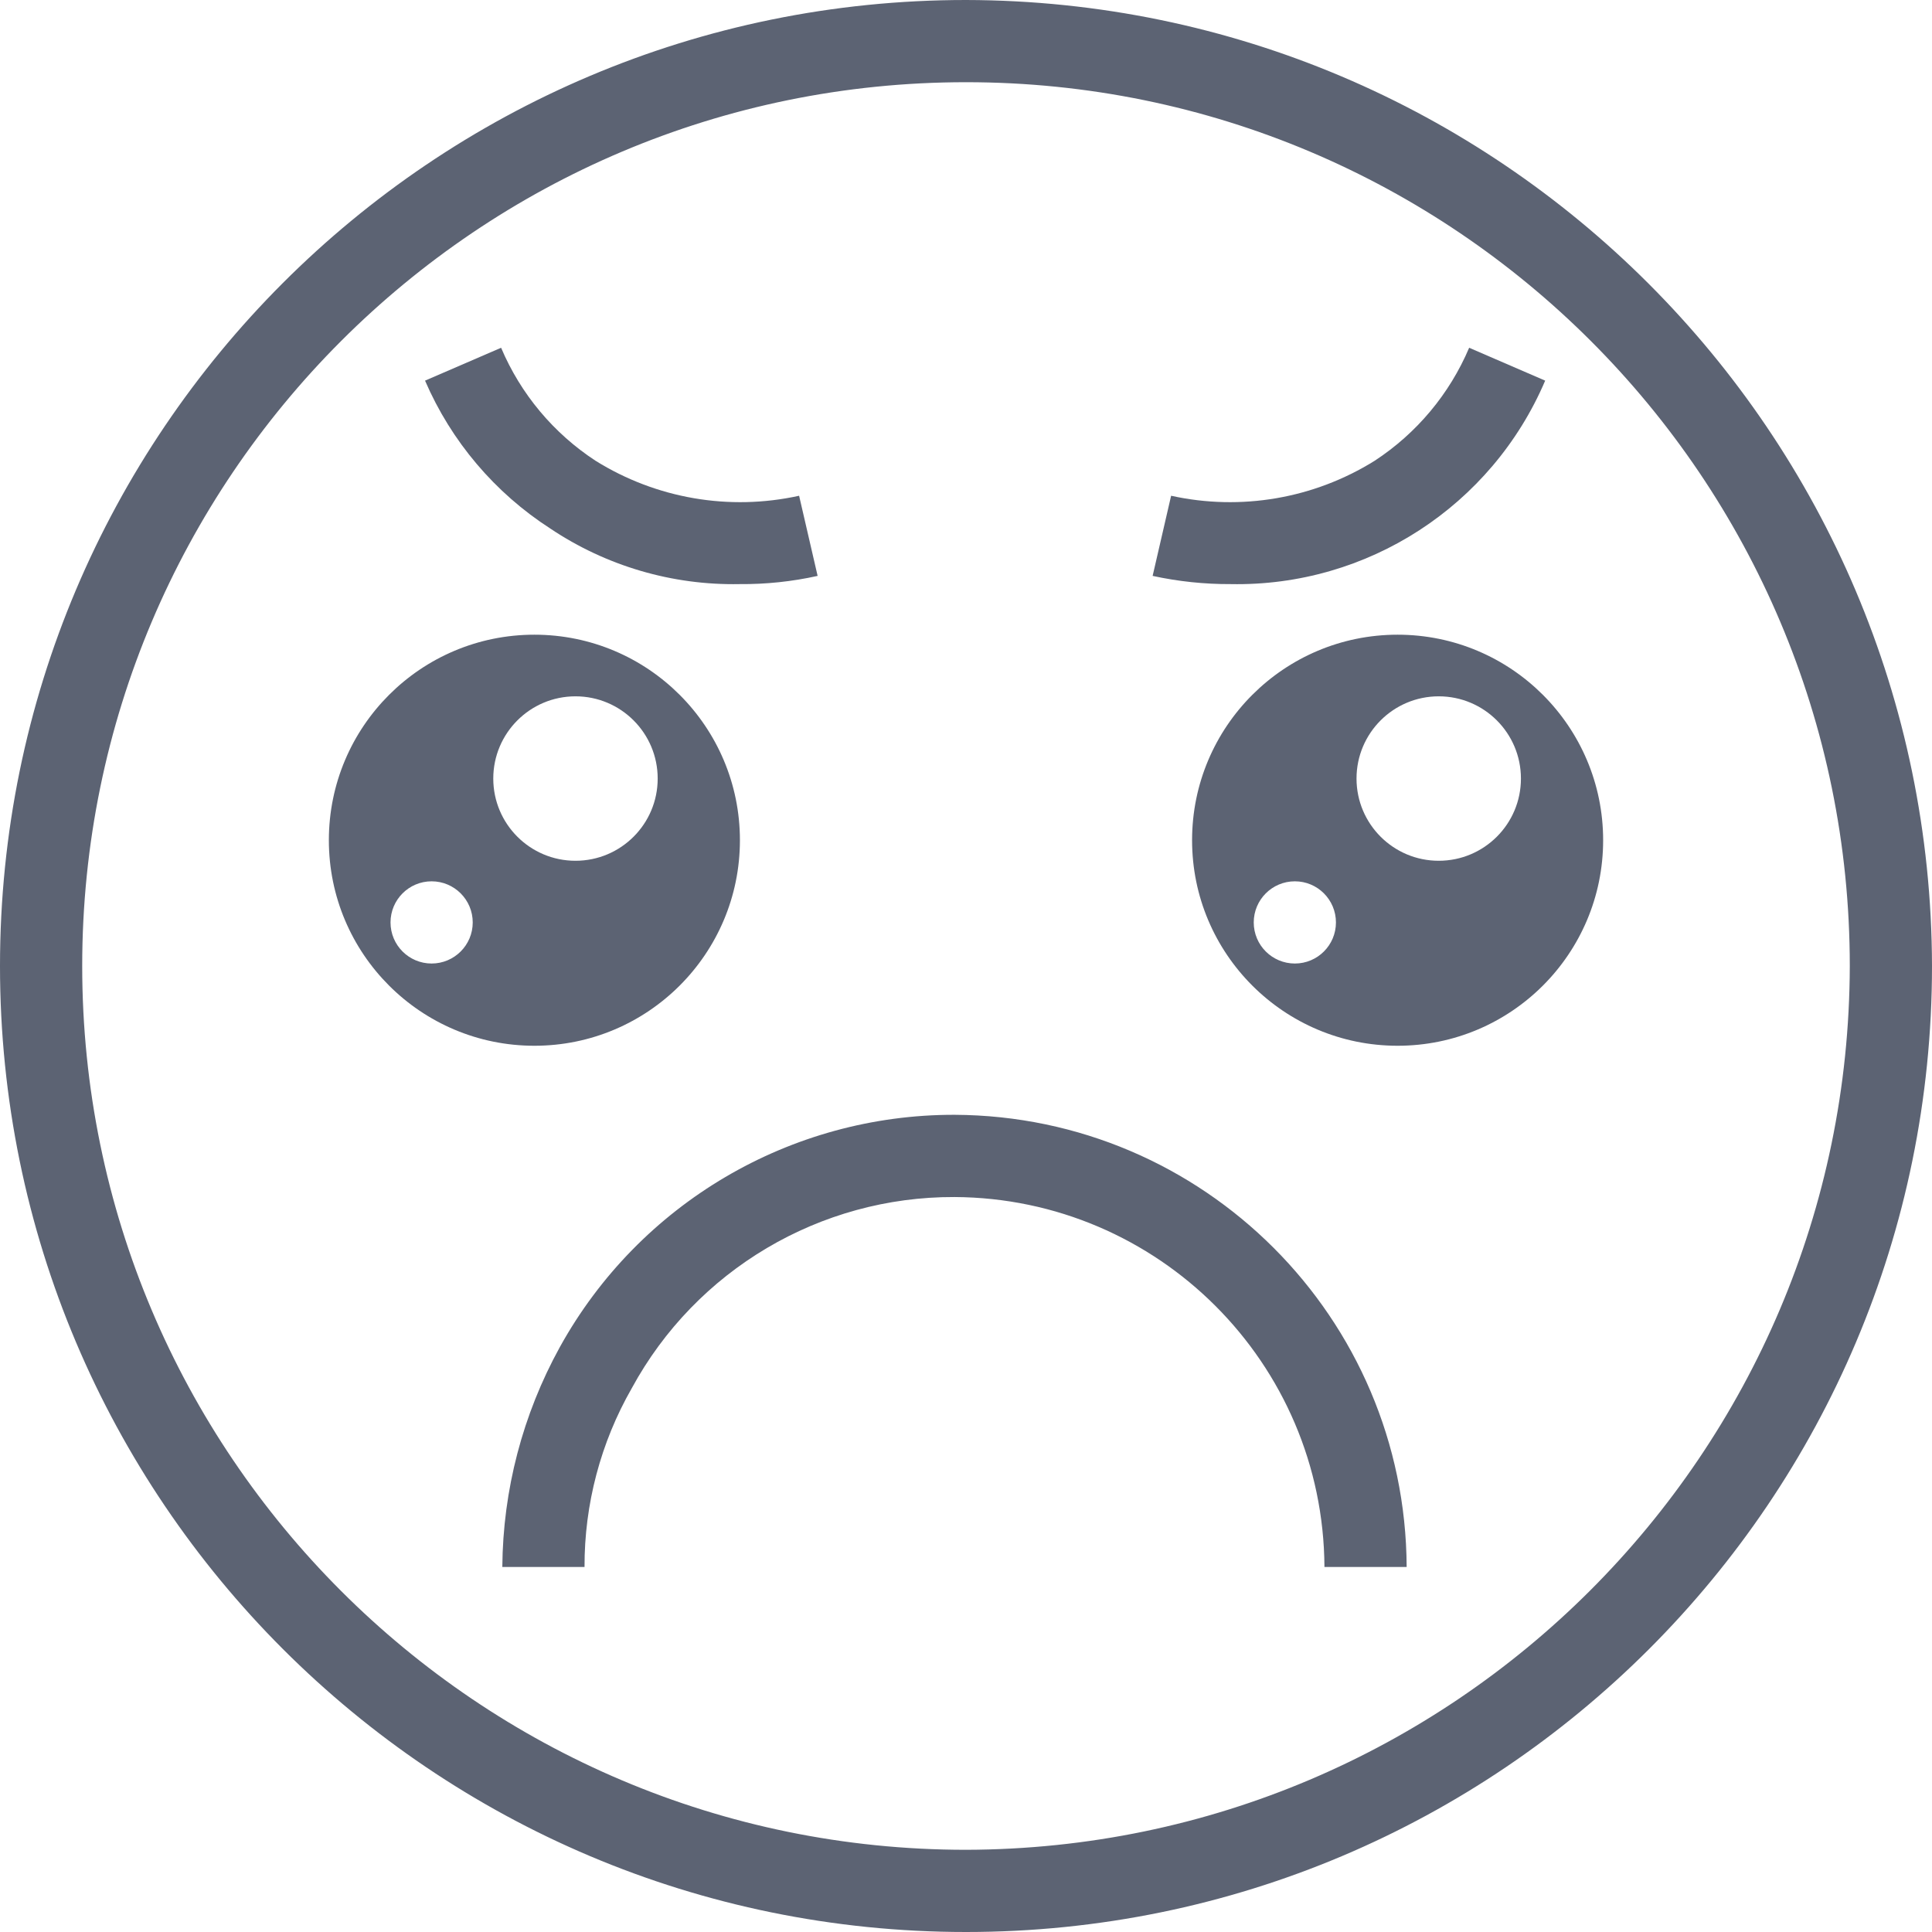 <svg width="60" height="60" viewBox="0 0 60 60" fill="none" xmlns="http://www.w3.org/2000/svg">
<path fill-rule="evenodd" clip-rule="evenodd" d="M0 30C0 13.431 13.431 0 30 0C46.554 0.035 59.965 13.446 60 30C60 46.569 46.569 60 30 60C13.431 60 0 46.569 0 30ZM2.553 30C2.553 45.158 14.841 57.447 30 57.447C45.144 57.412 57.412 45.144 57.447 30C57.447 14.841 45.158 2.553 30 2.553C14.841 2.553 2.553 14.841 2.553 30Z" fill="#5C6373"/>
<path fill-rule="evenodd" clip-rule="evenodd" d="M16.596 19.711C13.07 19.711 10.213 22.568 10.213 26.094C10.213 29.619 13.07 32.477 16.596 32.477C20.121 32.477 22.979 29.619 22.979 26.094C22.979 22.568 20.121 19.711 16.596 19.711ZM13.404 29.923C12.699 29.923 12.128 29.352 12.128 28.647C12.128 27.942 12.699 27.37 13.404 27.37C14.109 27.37 14.681 27.942 14.681 28.647C14.681 29.352 14.109 29.923 13.404 29.923ZM15.319 24.179C15.319 25.589 16.462 26.732 17.872 26.732C19.282 26.732 20.425 25.589 20.425 24.179C20.425 22.769 19.282 21.625 17.872 21.625C16.462 21.625 15.319 22.769 15.319 24.179Z" fill="#5C6373"/>
<path fill-rule="evenodd" clip-rule="evenodd" d="M43.404 19.711C39.879 19.711 37.021 22.568 37.021 26.094C37.021 29.619 39.879 32.477 43.404 32.477C46.929 32.477 49.787 29.619 49.787 26.094C49.787 22.568 46.929 19.711 43.404 19.711ZM40.213 29.923C39.508 29.923 38.936 29.352 38.936 28.647C38.936 27.942 39.508 27.37 40.213 27.37C40.918 27.37 41.489 27.942 41.489 28.647C41.489 29.352 40.918 29.923 40.213 29.923ZM42.128 24.179C42.128 25.589 43.271 26.732 44.681 26.732C46.091 26.732 47.234 25.589 47.234 24.179C47.234 22.769 46.091 21.625 44.681 21.625C43.271 21.625 42.128 22.769 42.128 24.179Z" fill="#5C6373"/>
<path d="M18.498 14.311C17.192 13.458 16.17 12.236 15.562 10.8L13.2 11.821C14.013 13.706 15.368 15.305 17.094 16.417C18.829 17.578 20.878 18.18 22.966 18.14C23.782 18.147 24.595 18.062 25.392 17.885L24.817 15.396C22.65 15.874 20.381 15.484 18.498 14.311V14.311Z" fill="#5C6373"/>
<path d="M42.689 14.311C40.806 15.484 38.538 15.874 36.37 15.396L35.796 17.885C36.593 18.058 37.406 18.144 38.221 18.14C42.46 18.221 46.323 15.721 47.987 11.821L45.626 10.8C45.017 12.236 43.995 13.458 42.689 14.311V14.311Z" fill="#5C6373"/>
<path d="M29.643 34.621C24.548 34.613 19.853 37.376 17.387 41.834C16.233 43.926 15.618 46.274 15.6 48.664H18.153C18.147 46.716 18.653 44.801 19.621 43.111C21.616 39.44 25.465 37.16 29.643 37.175C35.973 37.209 41.097 42.333 41.132 48.664H43.685C43.65 40.923 37.383 34.656 29.643 34.621V34.621Z" fill="#5C6373"/>
</svg>
